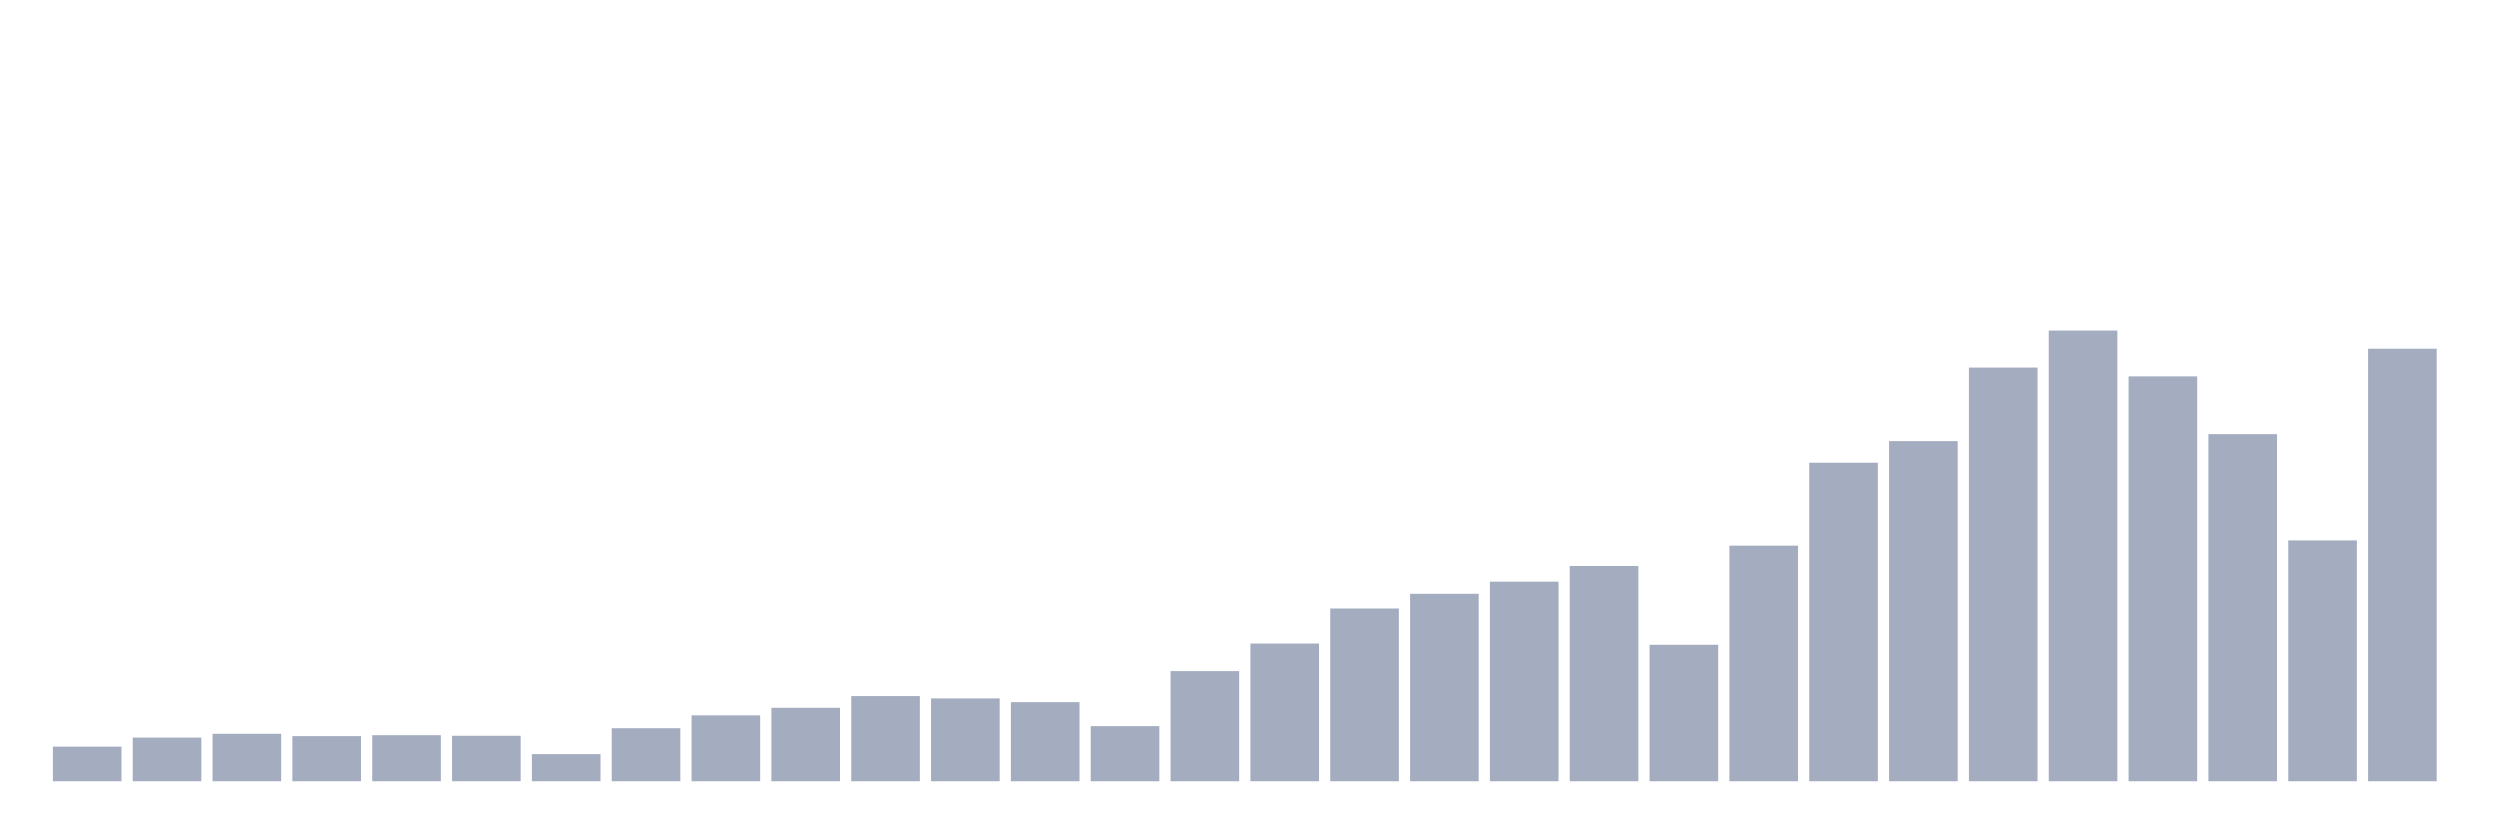 <svg xmlns="http://www.w3.org/2000/svg" viewBox="0 0 480 160"><g transform="translate(10,10)"><rect class="bar" x="0.153" width="13.175" y="133.353" height="6.647" fill="rgb(164,173,192)"></rect><rect class="bar" x="15.482" width="13.175" y="131.616" height="8.384" fill="rgb(164,173,192)"></rect><rect class="bar" x="30.81" width="13.175" y="130.883" height="9.117" fill="rgb(164,173,192)"></rect><rect class="bar" x="46.138" width="13.175" y="131.329" height="8.671" fill="rgb(164,173,192)"></rect><rect class="bar" x="61.466" width="13.175" y="131.154" height="8.846" fill="rgb(164,173,192)"></rect><rect class="bar" x="76.794" width="13.175" y="131.265" height="8.735" fill="rgb(164,173,192)"></rect><rect class="bar" x="92.123" width="13.175" y="134.788" height="5.212" fill="rgb(164,173,192)"></rect><rect class="bar" x="107.451" width="13.175" y="129.815" height="10.185" fill="rgb(164,173,192)"></rect><rect class="bar" x="122.779" width="13.175" y="127.344" height="12.656" fill="rgb(164,173,192)"></rect><rect class="bar" x="138.107" width="13.175" y="125.894" height="14.106" fill="rgb(164,173,192)"></rect><rect class="bar" x="153.436" width="13.175" y="123.646" height="16.354" fill="rgb(164,173,192)"></rect><rect class="bar" x="168.764" width="13.175" y="124.093" height="15.907" fill="rgb(164,173,192)"></rect><rect class="bar" x="184.092" width="13.175" y="124.81" height="15.19" fill="rgb(164,173,192)"></rect><rect class="bar" x="199.42" width="13.175" y="129.416" height="10.584" fill="rgb(164,173,192)"></rect><rect class="bar" x="214.748" width="13.175" y="118.849" height="21.151" fill="rgb(164,173,192)"></rect><rect class="bar" x="230.077" width="13.175" y="113.557" height="26.443" fill="rgb(164,173,192)"></rect><rect class="bar" x="245.405" width="13.175" y="106.83" height="33.17" fill="rgb(164,173,192)"></rect><rect class="bar" x="260.733" width="13.175" y="104.009" height="35.991" fill="rgb(164,173,192)"></rect><rect class="bar" x="276.061" width="13.175" y="101.682" height="38.318" fill="rgb(164,173,192)"></rect><rect class="bar" x="291.39" width="13.175" y="98.669" height="41.331" fill="rgb(164,173,192)"></rect><rect class="bar" x="306.718" width="13.175" y="113.796" height="26.204" fill="rgb(164,173,192)"></rect><rect class="bar" x="322.046" width="13.175" y="94.764" height="45.236" fill="rgb(164,173,192)"></rect><rect class="bar" x="337.374" width="13.175" y="78.841" height="61.159" fill="rgb(164,173,192)"></rect><rect class="bar" x="352.702" width="13.175" y="74.697" height="65.303" fill="rgb(164,173,192)"></rect><rect class="bar" x="368.031" width="13.175" y="60.574" height="79.426" fill="rgb(164,173,192)"></rect><rect class="bar" x="383.359" width="13.175" y="53.466" height="86.534" fill="rgb(164,173,192)"></rect><rect class="bar" x="398.687" width="13.175" y="62.264" height="77.736" fill="rgb(164,173,192)"></rect><rect class="bar" x="414.015" width="13.175" y="73.358" height="66.642" fill="rgb(164,173,192)"></rect><rect class="bar" x="429.344" width="13.175" y="93.76" height="46.24" fill="rgb(164,173,192)"></rect><rect class="bar" x="444.672" width="13.175" y="56.956" height="83.044" fill="rgb(164,173,192)"></rect></g></svg>